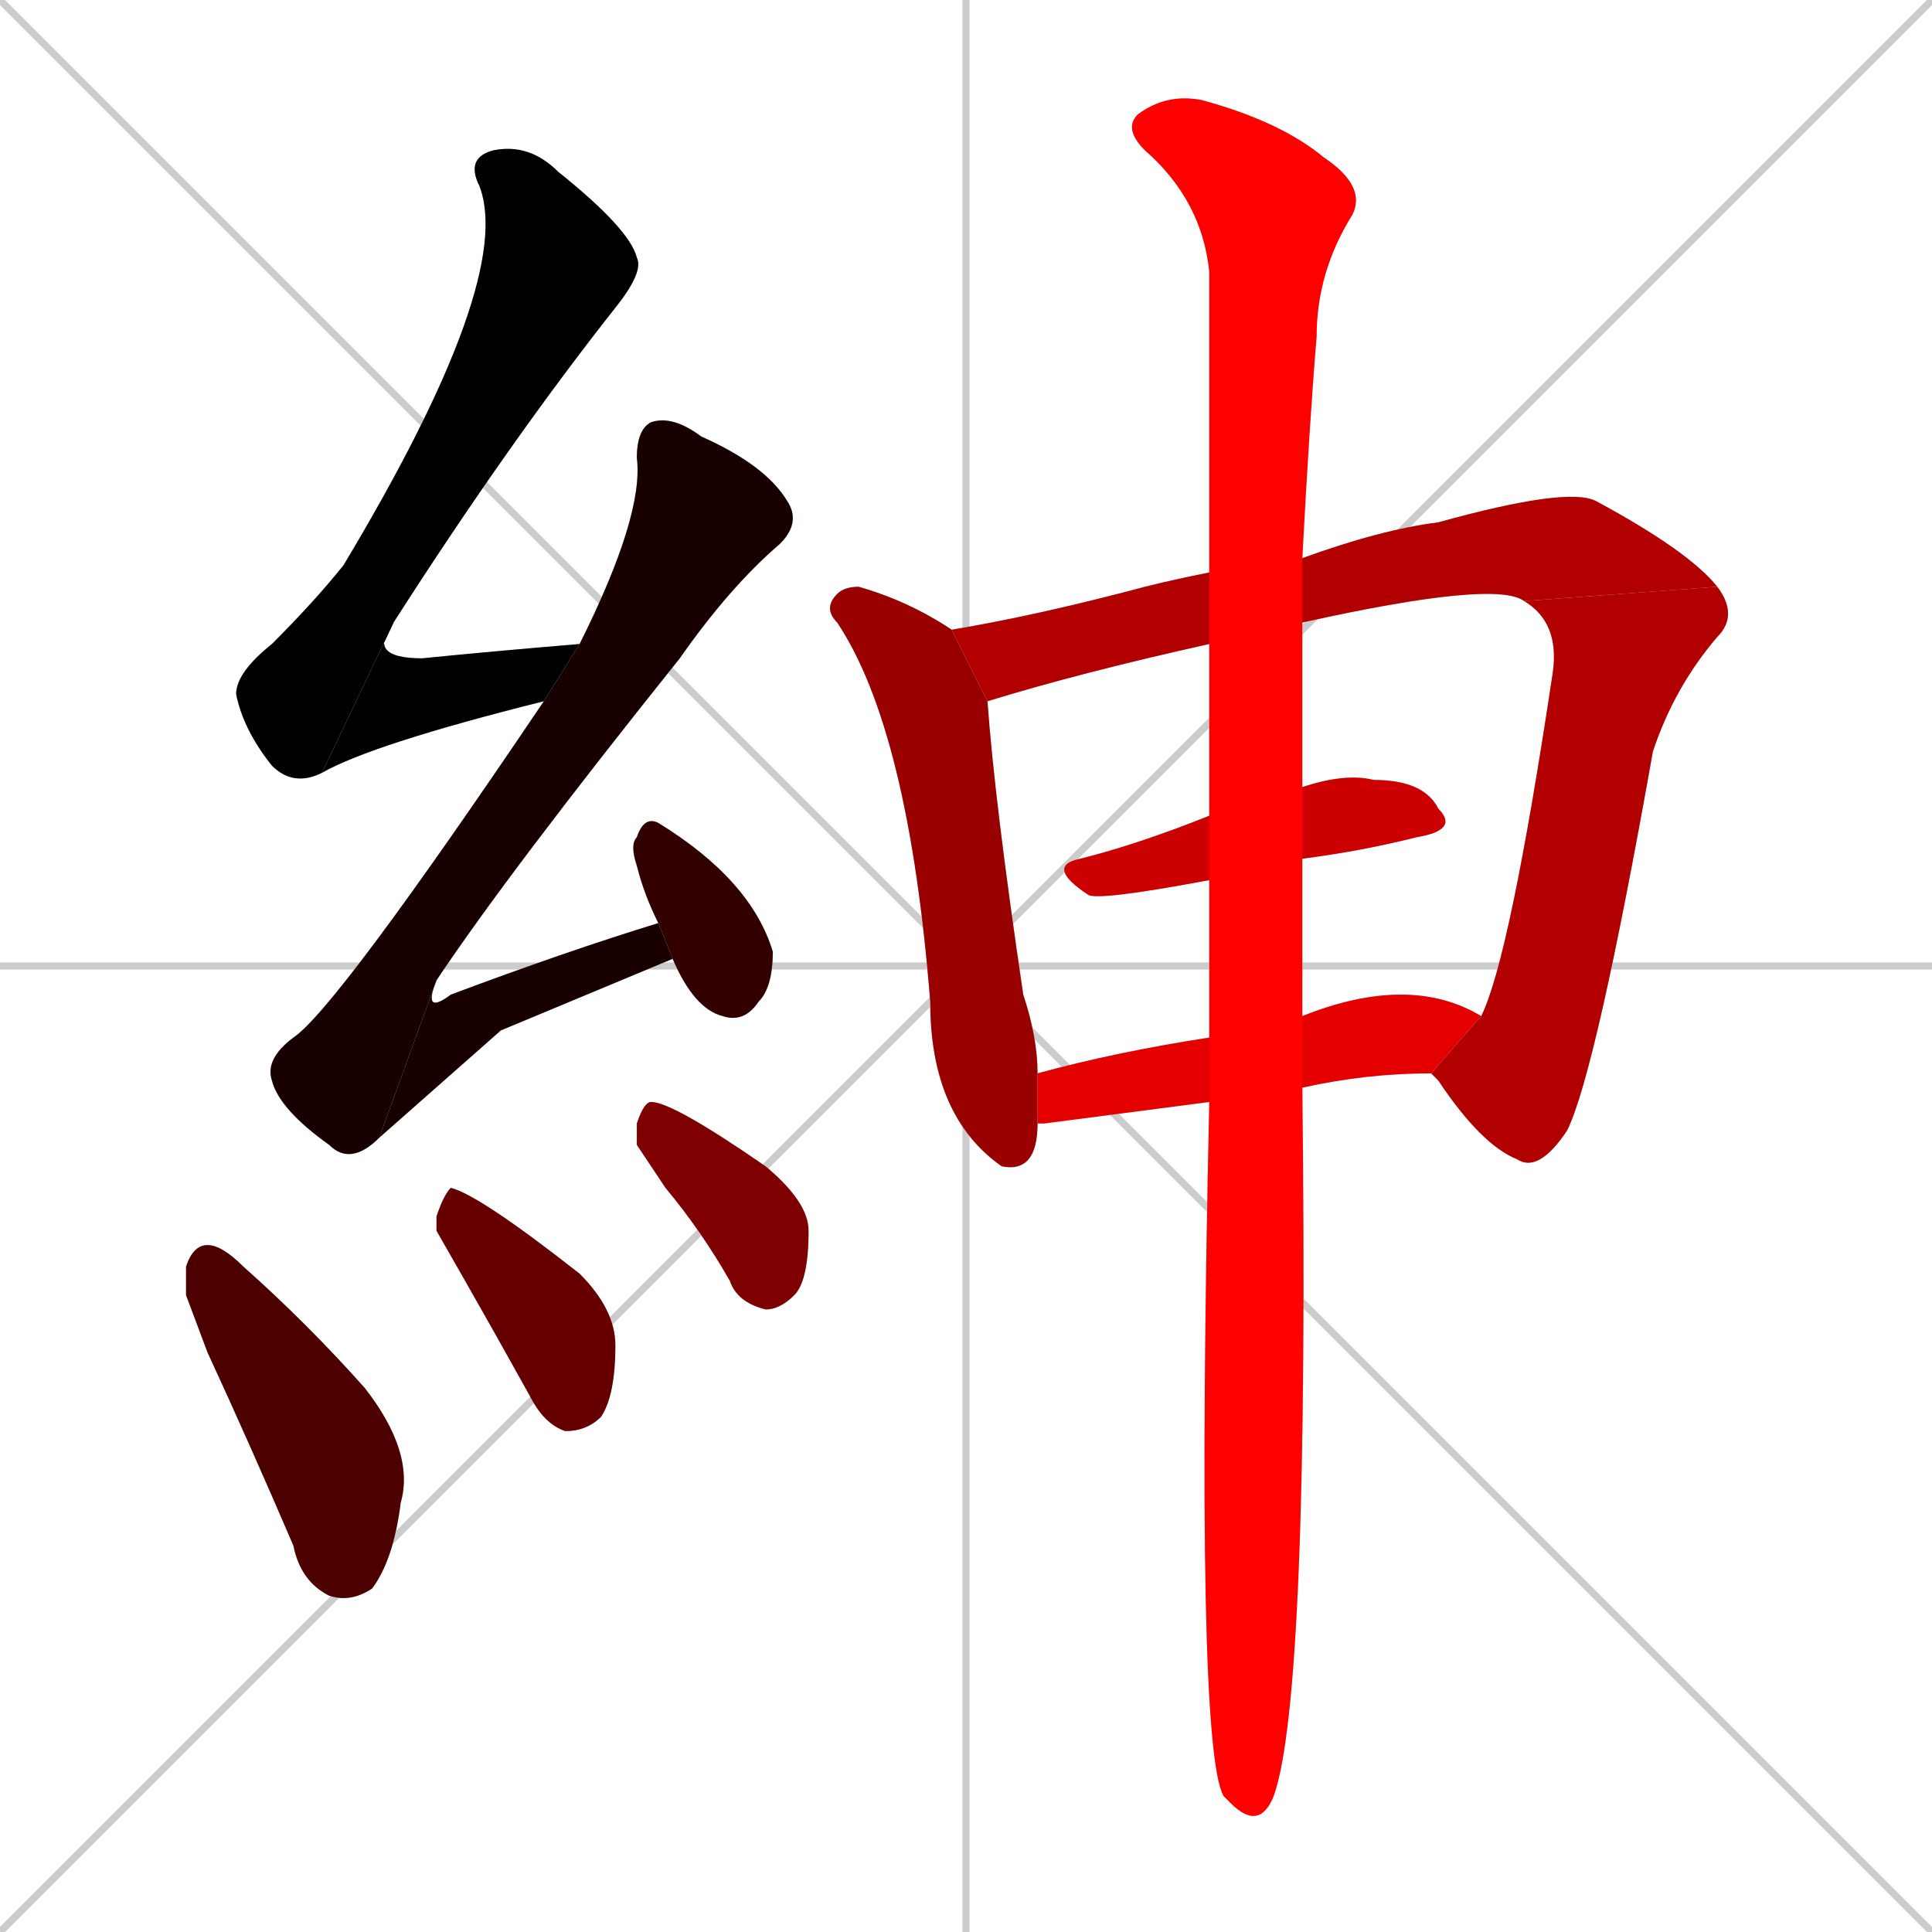 <svg xmlns="http://www.w3.org/2000/svg" xmlns:xlink="http://www.w3.org/1999/xlink" width="270" height="270"><path d="M 0 0 L 270 270 M 270 0 L 0 270 M 135 0 L 135 270 M 0 135 L 270 135" stroke="#CCCCCC" /><path d="M 45 108 Q 41 110 38 107 Q 34 102 33 97 Q 33 94 38 90 Q 44 84 48 79 Q 72 39 67 26 Q 65 22 69 21 Q 74 20 78 24 Q 88 32 89 36 Q 90 38 86 43 Q 71 62 55 87" fill="#CCCCCC"/><path d="M 76 98 Q 52 104 45 108 L 55 87 Q 51 92 59 92 Q 69 91 81 90" fill="#CCCCCC"/><path d="M 53 159 Q 49 163 46 160 Q 39 155 38 151 Q 37 148 41 145 Q 47 141 76 98 L 81 90 Q 90 72 89 64 Q 89 60 91 59 Q 94 58 98 61 Q 107 65 110 70 Q 112 73 109 76 Q 102 82 95 92 Q 71 122 61 137" fill="#CCCCCC"/><path d="M 70 144 L 53 159 L 61 137 Q 59 142 63 139 Q 79 133 92 129 L 94 134" fill="#CCCCCC"/><path d="M 92 129 Q 90 125 89 121 Q 88 118 89 117 Q 90 114 92 115 Q 105 123 108 133 Q 108 138 106 140 Q 104 143 101 142 Q 97 141 94 134" fill="#CCCCCC"/><path d="M 26 181 L 26 177 Q 27 174 29 174 Q 31 174 34 177 Q 43 185 51 194 Q 58 203 56 210 Q 55 218 52 222 Q 49 224 46 223 Q 42 221 41 216 Q 35 202 29 189" fill="#CCCCCC"/><path d="M 61 172 L 61 170 Q 62 167 63 166 Q 67 167 81 178 Q 86 183 86 188 Q 86 195 84 198 Q 82 200 79 200 Q 76 199 74 195 Q 69 186 65 179" fill="#CCCCCC"/><path d="M 89 160 L 89 157 Q 90 154 91 154 Q 94 154 107 163 Q 113 168 113 172 Q 113 179 111 181 Q 109 183 107 183 Q 103 182 102 179 Q 98 172 93 166" fill="#CCCCCC"/><path d="M 145 157 Q 145 164 140 163 Q 140 163 140 163 Q 130 156 130 140 Q 127 102 117 87 Q 115 85 117 83 Q 118 82 120 82 Q 127 84 133 88 L 138 98 Q 139 112 143 139 Q 145 145 145 150" fill="#CCCCCC"/><path d="M 169 90 Q 151 94 138 98 L 133 88 Q 145 86 160 82 Q 164 81 169 80 L 182 78 Q 193 74 201 73 Q 219 68 223 70 Q 236 77 240 82 L 213 84 Q 209 81 182 87" fill="#CCCCCC"/><path d="M 207 142 Q 211 134 217 94 Q 218 87 213 84 L 240 82 Q 243 86 240 89 Q 234 96 231 105 Q 223 150 219 158 Q 215 164 212 162 Q 207 160 201 151 Q 200 150 200 150" fill="#CCCCCC"/><path d="M 169 123 Q 153 126 152 125 Q 146 121 151 120 Q 159 118 169 114 L 182 110 Q 188 108 192 109 Q 199 109 201 113 Q 204 116 198 117 Q 190 119 182 120" fill="#CCCCCC"/><path d="M 146 157 L 145 157 L 145 150 Q 156 147 169 145 L 182 142 Q 197 136 207 142 L 200 150 Q 191 150 182 152 L 169 154" fill="#CCCCCC"/><path d="M 169 145 Q 169 134 169 123 L 169 114 Q 169 101 169 90 L 169 80 Q 169 54 169 38 Q 168 28 160 21 Q 157 18 159 16 Q 163 13 168 14 Q 179 17 185 22 Q 191 26 189 30 Q 184 38 184 47 Q 183 59 182 78 L 182 87 Q 182 97 182 110 L 182 120 Q 182 130 182 142 L 182 152 Q 183 237 178 251 Q 176 256 172 252 Q 171 251 171 251 Q 167 244 169 154" fill="#CCCCCC"/><path d="M 45 108 Q 41 110 38 107 Q 34 102 33 97 Q 33 94 38 90 Q 44 84 48 79 Q 72 39 67 26 Q 65 22 69 21 Q 74 20 78 24 Q 88 32 89 36 Q 90 38 86 43 Q 71 62 55 87" fill="#000000" /><path d="M 76 98 Q 52 104 45 108 L 55 87 Q 51 92 59 92 Q 69 91 81 90" fill="#000000" /><path d="M 53 159 Q 49 163 46 160 Q 39 155 38 151 Q 37 148 41 145 Q 47 141 76 98 L 81 90 Q 90 72 89 64 Q 89 60 91 59 Q 94 58 98 61 Q 107 65 110 70 Q 112 73 109 76 Q 102 82 95 92 Q 71 122 61 137" fill="#190000" /><path d="M 70 144 L 53 159 L 61 137 Q 59 142 63 139 Q 79 133 92 129 L 94 134" fill="#190000" /><path d="M 92 129 Q 90 125 89 121 Q 88 118 89 117 Q 90 114 92 115 Q 105 123 108 133 Q 108 138 106 140 Q 104 143 101 142 Q 97 141 94 134" fill="#330000" /><path d="M 26 181 L 26 177 Q 27 174 29 174 Q 31 174 34 177 Q 43 185 51 194 Q 58 203 56 210 Q 55 218 52 222 Q 49 224 46 223 Q 42 221 41 216 Q 35 202 29 189" fill="#4c0000" /><path d="M 61 172 L 61 170 Q 62 167 63 166 Q 67 167 81 178 Q 86 183 86 188 Q 86 195 84 198 Q 82 200 79 200 Q 76 199 74 195 Q 69 186 65 179" fill="#660000" /><path d="M 89 160 L 89 157 Q 90 154 91 154 Q 94 154 107 163 Q 113 168 113 172 Q 113 179 111 181 Q 109 183 107 183 Q 103 182 102 179 Q 98 172 93 166" fill="#7f0000" /><path d="M 145 157 Q 145 164 140 163 Q 140 163 140 163 Q 130 156 130 140 Q 127 102 117 87 Q 115 85 117 83 Q 118 82 120 82 Q 127 84 133 88 L 138 98 Q 139 112 143 139 Q 145 145 145 150" fill="#990000" /><path d="M 169 90 Q 151 94 138 98 L 133 88 Q 145 86 160 82 Q 164 81 169 80 L 182 78 Q 193 74 201 73 Q 219 68 223 70 Q 236 77 240 82 L 213 84 Q 209 81 182 87" fill="#b20000" /><path d="M 207 142 Q 211 134 217 94 Q 218 87 213 84 L 240 82 Q 243 86 240 89 Q 234 96 231 105 Q 223 150 219 158 Q 215 164 212 162 Q 207 160 201 151 Q 200 150 200 150" fill="#b20000" /><path d="M 169 123 Q 153 126 152 125 Q 146 121 151 120 Q 159 118 169 114 L 182 110 Q 188 108 192 109 Q 199 109 201 113 Q 204 116 198 117 Q 190 119 182 120" fill="#cc0000" /><path d="M 146 157 L 145 157 L 145 150 Q 156 147 169 145 L 182 142 Q 197 136 207 142 L 200 150 Q 191 150 182 152 L 169 154" fill="#e50000" /><path d="M 169 145 Q 169 134 169 123 L 169 114 Q 169 101 169 90 L 169 80 Q 169 54 169 38 Q 168 28 160 21 Q 157 18 159 16 Q 163 13 168 14 Q 179 17 185 22 Q 191 26 189 30 Q 184 38 184 47 Q 183 59 182 78 L 182 87 Q 182 97 182 110 L 182 120 Q 182 130 182 142 L 182 152 Q 183 237 178 251 Q 176 256 172 252 Q 171 251 171 251 Q 167 244 169 154" fill="#ff0000" /></svg>